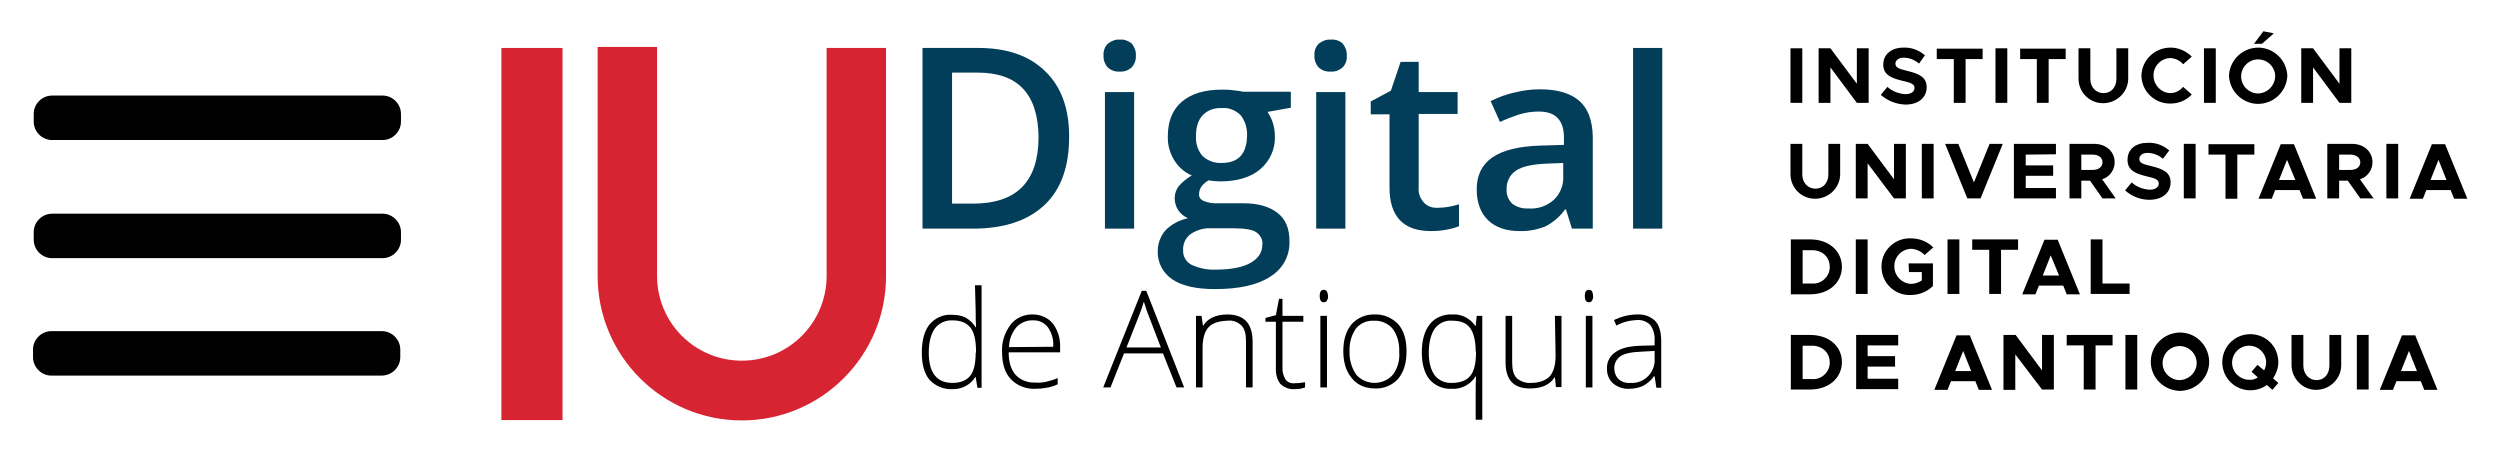 <?xml version="1.0" encoding="utf-8"?>
<!-- Generator: Adobe Illustrator 26.1.0, SVG Export Plug-In . SVG Version: 6.00 Build 0)  -->
<svg version="1.1" id="Capa_1" xmlns="http://www.w3.org/2000/svg" xmlns:xlink="http://www.w3.org/1999/xlink" x="0px" y="0px"
	 viewBox="0 0 719.5 130" style="enable-background:new 0 0 719.5 130;" xml:space="preserve">
<style type="text/css">
	.st0{fill:#D72432;}
	.st1{fill:#023D59;}
</style>
<g id="Burger">
	<path d="M110.1,40.3H15c-2.9,0-5.3-2.4-5.3-5.3v-2.2c0-2.9,2.4-5.3,5.3-5.3h95.1c2.9,0,5.3,2.4,5.3,5.3V35
		C115.4,37.9,113,40.3,110.1,40.3z"/>
	<path d="M110.1,74.3H15c-2.9,0-5.3-2.4-5.3-5.3v-2.2c0-2.9,2.4-5.3,5.3-5.3h95.1c2.9,0,5.3,2.4,5.3,5.3V69
		C115.4,71.9,113,74.3,110.1,74.3z"/>
	<path d="M109.8,108.1h-95c-2.9,0-5.3-2.4-5.3-5.3v-2.2c0-2.9,2.4-5.3,5.3-5.3h95.1c2.9,0,5.3,2.4,5.3,5.3v2.2
		C115.2,105.7,112.8,108.1,109.8,108.1z"/>
</g>
<g id="Diseño">
	<rect x="144.3" y="13.8" class="st0" width="17.6" height="107.1"/>
	<path class="st0" d="M213.5,121c-22.9,0-41.5-18.6-41.5-41.6V13.5h17.1v65.9c0,13.5,10.9,24.4,24.4,24.4s24.4-10.9,24.4-24.4V13.8
		H255v65.7C255,102.4,236.4,121,213.5,121"/>
	<path class="st1" d="M281.5,13.8h-16v52H280c9,0,15.8-2.3,20.6-6.8s7.1-11.1,7.1-19.7c0-8.1-2.3-14.4-6.9-18.8
		C296.2,16,289.8,13.8,281.5,13.8 M280,58.6h-6V20.9h7.4c11.6,0,17.4,6.2,17.5,18.7C298.8,52.3,292.6,58.6,280,58.6"/>
	<rect x="318" y="26.5" class="st1" width="8.4" height="39.3"/>
	<path class="st1" d="M322.3,11.4c-1.3-0.1-2.5,0.4-3.5,1.2c-0.9,0.9-1.3,2.2-1.2,3.4c-0.1,1.2,0.4,2.5,1.2,3.4
		c1,0.9,2.2,1.3,3.5,1.2c1.3,0.1,2.5-0.4,3.4-1.2c0.8-0.9,1.3-2.1,1.2-3.4c0.1-1.3-0.4-2.5-1.2-3.5
		C324.7,11.7,323.5,11.3,322.3,11.4"/>
	<path class="st1" d="M355.1,26c-1.2-0.2-2.3-0.2-3.5-0.2c-5,0-8.8,1.2-11.5,3.5s-4,5.7-4,9.9c-0.1,2.5,0.6,4.9,1.9,7
		c1.2,1.9,2.9,3.4,5,4.3c-1.4,0.8-2.6,1.8-3.7,3c-1.6,2-1.6,4.9-0.2,7c0.7,1,1.6,1.8,2.8,2.3c-2.4,0.5-4.7,1.7-6.4,3.4
		c-1.5,1.7-2.3,3.8-2.3,6.1c-0.1,3.3,1.5,6.3,4.2,8.1c2.8,1.9,6.9,2.8,12.3,2.8c6.9,0,12.3-1.2,15.9-3.6c3.6-2.2,5.7-6.1,5.5-10.3
		c0-3.5-1.1-6.2-3.4-8s-5.5-2.8-9.9-2.8h-6.9c-1.6,0.1-3.2-0.1-4.6-0.7c-0.8-0.4-1.3-1.1-1.2-2c0-1.5,0.9-2.8,2.7-3.9
		c1.1,0.2,2.3,0.3,3.4,0.3c4.9,0,8.8-1.2,11.5-3.5c2.8-2.4,4.4-5.9,4.2-9.6c0-1.3-0.2-2.6-0.6-3.8c-0.3-1.1-0.9-2.1-1.5-3.1l6.7-1.2
		v-4.6h-13.7C357,26.2,356.1,26.1,355.1,26 M348.4,65.7h6.3c3.3,0,5.6,0.3,6.8,1.1c1.2,0.8,2,2.2,1.8,3.6c0,2.2-1.1,3.9-3.3,5.2
		c-2.2,1.3-5.6,2-10.2,2c-2.4,0.1-4.7-0.4-6.9-1.4c-1.5-0.8-2.5-2.4-2.4-4.2c-0.1-1.8,0.7-3.5,2.1-4.6
		C344.4,66.2,346.4,65.6,348.4,65.7 M351.6,46.9c-2,0.1-4-0.6-5.5-2c-1.4-1.6-2-3.6-1.9-5.7c0-2.6,0.6-4.6,1.9-6
		c1.4-1.5,3.4-2.2,5.5-2.1c2-0.2,4,0.6,5.5,2.1c1.3,1.7,1.9,3.8,1.8,5.9C358.8,44.3,356.4,46.9,351.6,46.9"/>
	<path class="st1" d="M383,11.4c-1.3-0.1-2.5,0.4-3.5,1.2c-0.9,0.9-1.3,2.2-1.2,3.4c-0.1,1.2,0.4,2.5,1.2,3.4c1,0.9,2.2,1.3,3.5,1.2
		c1.3,0.1,2.5-0.4,3.4-1.2c0.9-0.9,1.3-2.1,1.2-3.4c0.1-1.3-0.4-2.5-1.2-3.5C385.5,11.7,384.3,11.3,383,11.4"/>
	<rect x="378.8" y="26.5" class="st1" width="8.4" height="39.3"/>
	<path class="st1" d="M409.8,58.3c-1.1-1.2-1.7-2.8-1.5-4.5v-21h11.2v-6.3h-11.2v-8.7h-5.2l-2.8,8.3l-5.8,3.1v3.7h5.4V54
		c0,8.3,4,12.5,11.9,12.5c1.5,0,3-0.1,4.5-0.4c1.2-0.2,2.4-0.5,3.6-1v-6.3c-2,0.6-4,1-6.1,1C412.3,59.9,410.8,59.4,409.8,58.3"/>
	<path class="st1" d="M454.5,29c-2.6-2.2-6.3-3.3-11.3-3.3c-2.4,0-4.8,0.3-7.2,0.9c-2.4,0.5-4.8,1.4-7,2.5l2.7,6
		c1.7-0.8,3.5-1.5,5.3-2.1c1.9-0.6,3.8-0.9,5.8-0.9c2.5,0,4.3,0.6,5.5,1.9c1.2,1.2,1.8,3.1,1.8,5.6v2.1l-6.8,0.2
		c-6.2,0.2-10.7,1.3-13.8,3.4c-3,2.1-4.5,5.1-4.5,9.2c0,3.8,1.1,6.8,3.3,8.9c2.2,2.1,5.2,3.1,9,3.1c2.5,0.1,5-0.4,7.4-1.3
		c2.3-1.2,4.2-2.8,5.7-4.9h0.3l1.7,5.5h6V39.3C458.3,34.6,457,31.2,454.5,29 M449.9,50.4c0.2,2.7-0.8,5.3-2.7,7.1
		c-2,1.8-4.6,2.7-7.3,2.5c-1.7,0.1-3.4-0.4-4.7-1.4c-1.1-1.1-1.7-2.5-1.6-4.1c-0.1-2.1,0.9-4.2,2.7-5.4c1.8-1.2,4.6-1.8,8.6-2l5-0.2
		V50.4z"/>
	<rect x="470" y="13.8" class="st1" width="8.4" height="52"/>
	<path d="M280.8,89.5c0,1.5,0,3.1,0.1,4.7h-0.1c-0.7-1.2-1.7-2.1-2.9-2.8c-1.2-0.6-2.5-0.8-3.9-0.8c-2.5-0.2-4.9,0.9-6.5,2.8
		c-1.5,1.9-2.2,4.6-2.2,8.2c0,3.4,0.8,6,2.2,7.7c1.7,1.8,4.1,2.8,6.5,2.7c2.7,0.1,5.3-1.2,6.7-3.5h0.1l0.5,3.1h1.2V82.1h-1.9
		L280.8,89.5z M280.8,101.5c0,3.1-0.5,5.3-1.6,6.7c-1.1,1.3-2.8,2-5.1,2c-4.5,0-6.8-2.9-6.8-8.7c0-3,0.6-5.3,1.7-6.9
		c1.2-1.6,3.1-2.5,5.1-2.4c2.4,0,4.1,0.7,5.2,2.1s1.6,3.7,1.6,6.9v0.3H280.8z"/>
	<path d="M297.3,90.5c-2.5-0.1-5,1-6.5,3c-1.7,2.3-2.6,5.1-2.4,7.9c0,3.3,0.8,5.9,2.5,7.7c1.8,1.9,4.4,2.9,7,2.8
		c1.1,0,2.2-0.1,3.3-0.3c1.1-0.2,2.2-0.5,3.2-1v-1.8c-1.1,0.5-2.2,0.8-3.4,1.1c-1,0.2-2.1,0.3-3.1,0.2c-2.1,0.1-4.2-0.7-5.6-2.2
		c-1.3-1.5-2-3.6-2-6.5h14.8V100c0.1-2.5-0.6-4.9-2.1-6.9C301.6,91.4,299.4,90.5,297.3,90.5 M290.4,99.9c0-2.1,0.8-4.1,2.1-5.7
		c1.2-1.3,3-2.1,4.8-2c1.7-0.1,3.3,0.7,4.3,2c1.1,1.6,1.7,3.6,1.5,5.6L290.4,99.9z"/>
	<path d="M328.6,83.7l-11.1,27.8h2.1l3.9-9.8h11.2l3.9,9.8h2.2l-10.9-27.8H328.6z M334.1,100h-9.9l3.9-9.9c0.4-1.1,0.8-2.2,1.1-3.3
		c0.4,1.4,0.8,2.5,1.1,3.3L334.1,100z"/>
	<path d="M353.4,90.5c-3.4,0-5.8,1.1-7.1,3.2h-0.1l-0.4-2.8h-1.6v20.6h1.9v-11.3c0-2.8,0.6-4.8,1.7-6s2.9-1.8,5.4-1.9
		c1.5-0.2,3,0.3,4.1,1.4c0.9,0.9,1.3,2.4,1.3,4.5v13.3h1.9V98.1C360.4,93.1,358.1,90.6,353.4,90.5"/>
	<path d="M369.9,109.1c-0.6-1.1-0.9-2.3-0.8-3.5v-13h6v-1.7h-6V86h-1l-0.9,4.7l-3,0.8v1.1h3v13.3c-0.1,1.6,0.3,3.3,1.3,4.6
		c1.1,1,2.5,1.6,4,1.5c1.1,0,2.1-0.1,3.1-0.5V110c-1,0.2-2.1,0.3-3.1,0.3C371.4,110.4,370.4,109.9,369.9,109.1"/>
	<path d="M381,83.4c-0.8,0-1.2,0.6-1.2,1.8s0.4,1.8,1.2,1.8c0.4,0,0.7-0.2,0.9-0.5c0.2-0.4,0.4-0.9,0.3-1.3c0-0.5-0.1-0.9-0.3-1.3
		C381.7,83.6,381.3,83.4,381,83.4"/>
	<rect x="380" y="90.9" width="1.9" height="20.6"/>
	<path d="M395.7,90.5c-2.5-0.1-5,0.9-6.7,2.8c-1.6,1.9-2.4,4.5-2.4,7.8c0,1.9,0.3,3.9,1.1,5.6c0.7,1.5,1.8,2.9,3.2,3.8
		c1.4,0.9,3.1,1.3,4.8,1.3c2.6,0.1,5-0.9,6.7-2.8c1.6-1.9,2.4-4.5,2.4-7.9s-0.8-6-2.4-7.8C400.7,91.5,398.2,90.4,395.7,90.5
		 M400.9,107.8c-2.5,2.9-7,3.2-9.9,0.7c-0.2-0.2-0.5-0.4-0.7-0.7c-1.3-1.9-2-4.3-1.9-6.6c-0.1-2.4,0.5-4.7,1.8-6.6
		c1.3-1.6,3.2-2.4,5.3-2.3c2-0.1,4,0.8,5.3,2.3c1.4,1.9,2,4.3,1.9,6.6C402.9,103.6,402.3,105.9,400.9,107.8"/>
	<path d="M424.7,93.8h-0.1c-1.5-2.2-4-3.5-6.7-3.3c-2.5-0.1-4.9,0.9-6.4,2.8s-2.3,4.6-2.3,8.1s0.8,6,2.2,7.8
		c1.6,1.8,3.9,2.8,6.3,2.7c2.8,0.2,5.5-1.2,7-3.6h0.1c-0.1,1.6-0.1,3.2-0.1,4.7v7.8h1.9V90.9H425L424.7,93.8z M424.8,101.2
		c0,3.2-0.5,5.6-1.6,6.9c-1.1,1.4-2.9,2.1-5.4,2.1c-1.9,0.1-3.7-0.7-4.9-2.2c-1.1-1.5-1.7-3.7-1.7-6.5s0.6-5.3,1.7-6.9
		c1.2-1.6,3.1-2.5,5.1-2.3c2.4,0,4.1,0.7,5.1,2.1s1.6,3.6,1.6,6.7L424.8,101.2L424.8,101.2z"/>
	<path d="M447.7,102.3c0,2.8-0.6,4.8-1.7,6s-3,1.9-5.4,1.9c-1.5,0.1-3-0.4-4.1-1.4c-0.9-0.9-1.3-2.4-1.3-4.5V90.9h-1.9v13.4
		c0,5,2.3,7.5,7,7.5c3.4,0,5.8-1.1,7.1-3.2h0.1l0.3,2.8h1.6V90.9h-1.9L447.7,102.3z"/>
	<path d="M457.3,83.4c-0.8,0-1.2,0.6-1.2,1.8s0.4,1.8,1.2,1.8c0.4,0,0.7-0.2,0.9-0.5c0.2-0.4,0.4-0.9,0.3-1.3c0-0.5-0.1-0.9-0.3-1.3
		C458.1,83.6,457.7,83.4,457.3,83.4"/>
	<rect x="456.4" y="90.9" width="1.9" height="20.6"/>
	<path d="M476.3,92.3c-1.4-1.3-3.2-1.9-5.1-1.8c-2.3,0-4.6,0.6-6.7,1.6l0.7,1.6c1.8-1,3.8-1.5,5.9-1.6c1.4-0.1,2.9,0.4,3.9,1.5
		c0.9,1.3,1.3,2.9,1.2,4.4v1.4l-3.9,0.1c-3.2,0.1-5.6,0.6-7.3,1.8c-1.6,1-2.6,2.8-2.5,4.7c-0.1,1.6,0.5,3.2,1.7,4.3
		c1.3,1.1,3,1.7,4.7,1.6c1.3,0,2.7-0.3,3.9-0.8c1.3-0.7,2.4-1.6,3.2-2.8h0.2l0.5,3.3h1.4V97.8C478,95.3,477.5,93.5,476.3,92.3
		 M476.2,103.1c0.3,3.6-2.4,6.8-6,7.1c-0.4,0-0.8,0-1.1,0c-1.2,0.1-2.4-0.3-3.3-1.1c-0.8-0.8-1.2-1.9-1.2-3
		c-0.1-1.4,0.6-2.8,1.8-3.6c1.2-0.8,3.3-1.2,6.2-1.3l3.6-0.2V103.1z"/>
	<path d="M515.3,13.9h3.4v15.7h-3.4V13.9z"/>
	<path d="M523.4,13.9h3.4l7.6,10.2V13.9h3.4v15.7h-3.4l-7.6-10.2v10.2h-3.4V13.9z"/>
	<path d="M541.3,27.3l1.9-2.3c1.4,1.3,3.3,2,5.2,2.1c1.7,0,2.6-0.8,2.6-1.8s-0.9-1.5-3.3-2c-3.3-0.8-5.7-1.7-5.7-4.7
		s2.4-4.9,5.8-4.9c2.3-0.1,4.4,0.7,6.2,2.2l-1.7,2.4c-1.3-1.1-2.8-1.7-4.5-1.7c-1.4,0-2.3,0.8-2.3,1.7c0,1.1,0.9,1.5,3.4,2.1
		c3.4,0.8,5.6,1.8,5.6,4.7s-2.3,5-6.1,5C545.7,30,543.2,29,541.3,27.3z"/>
	<path d="M562.3,17h-4.9v-3h13.2v3h-4.9v12.6h-3.4L562.3,17L562.3,17z"/>
	<path d="M574.3,13.9h3.4v15.7h-3.4V13.9z"/>
	<path d="M586.3,17h-4.9v-3h13.1v3h-4.9v12.6h-3.4V17H586.3z"/>
	<path d="M598.2,22.8v-8.9h3.4v8.8c0,2.4,1.6,4.1,3.8,4.1s3.7-1.7,3.7-4.1v-8.8h3.4v8.9c-0.1,3.9-3.5,7-7.4,6.9
		C601.3,29.6,598.3,26.6,598.2,22.8z"/>
	<path d="M616.3,21.8c0.1-4.5,3.8-8.1,8.4-8.1c2.3,0,4.5,1,6.1,2.6l-2.5,2.2c-0.9-1.1-2.2-1.7-3.7-1.8c-2.8,0.1-5,2.5-4.8,5.3
		c0.1,2.6,2.2,4.7,4.8,4.8c1.4,0,2.8-0.7,3.7-1.8l2.5,2.2c-1.6,1.7-3.8,2.6-6.1,2.6C620.1,29.9,616.4,26.3,616.3,21.8z"/>
	<path d="M634.3,13.9h3.4v15.7h-3.4V13.9z"/>
	<path d="M641.5,21.8c0.2-4.6,4-8.2,8.7-8.1c4.4,0.2,7.9,3.7,8.1,8.1c-0.2,4.6-4,8.2-8.7,8.1C645.2,29.7,641.7,26.2,641.5,21.8z
		 M654.8,21.8c-0.1-2.7-2.4-4.8-5.1-4.7s-4.8,2.4-4.7,5.1c0.1,2.6,2.3,4.7,4.9,4.7C652.7,26.8,654.8,24.5,654.8,21.8z M651.4,9
		l3,0.6l-3.4,3h-2.3L651.4,9z"/>
	<path d="M662.3,13.9h3.4l7.6,10.2V13.9h3.4v15.7h-3.4l-7.6-10.2v10.2h-3.4V13.9z"/>
	<path d="M515.3,50.3v-8.9h3.4v8.8c0,2.4,1.6,4.1,3.8,4.1s3.7-1.7,3.7-4.1v-8.8h3.4v8.9c-0.1,3.9-3.5,7-7.4,6.9
		C518.4,57.1,515.4,54.1,515.3,50.3L515.3,50.3z"/>
	<path d="M534.1,41.4h3.4l7.6,10.2V41.4h3.4v15.7h-3.4L537.5,47v10.1h-3.4V41.4z"/>
	<path d="M553.1,41.4h3.4v15.7h-3.4V41.4z"/>
	<path d="M576.4,41.4L570,57.1h-3.8l-6.4-15.7h3.8l4.5,11.1l4.5-11.1H576.4z"/>
	<path d="M583,44.5v3.1h7.9v3H583v3.5h8.7v3h-12.1V41.4h12.1v3L583,44.5L583,44.5z"/>
	<path d="M605.1,57.1l-3.6-5.1H599v5.1h-3.4V41.4h7.1c3.4,0,5.9,2.2,5.9,5.3c0,2.2-1.4,4.2-3.6,4.9l3.9,5.5
		C608.9,57.1,605.1,57.1,605.1,57.1z M599,48.9h3.3c1.7,0,2.8-0.9,2.8-2.2s-1.1-2.2-2.8-2.2H599V48.9z"/>
	<path d="M611.6,54.8l1.9-2.3c1.4,1.3,3.3,2,5.2,2.1c1.7,0,2.6-0.8,2.6-1.8s-0.9-1.5-3.3-2c-3.3-0.8-5.7-1.7-5.7-4.8
		s2.4-4.9,5.8-4.9c2.3-0.1,4.5,0.7,6.2,2.2l-1.8,2.4c-1.3-1.1-2.9-1.7-4.5-1.7c-1.4,0-2.3,0.8-2.3,1.7c0,1.2,0.9,1.5,3.4,2.1
		c3.4,0.8,5.6,1.8,5.6,4.7s-2.3,5-6.1,5C616,57.5,613.5,56.5,611.6,54.8z"/>
	<path d="M628.5,41.4h3.4v15.7h-3.4V41.4z"/>
	<path d="M640.5,44.5h-4.9v-3h13.2v3h-4.9v12.7h-3.4V44.5z"/>
	<path d="M661.8,54.7h-7l-1,2.5H650l6.4-15.7h3.8l6.4,15.7h-3.8L661.8,54.7z M660.6,51.8l-2.4-5.8l-2.3,5.8H660.6z"/>
	<path d="M679.3,57.1l-3.6-5.1h-2.5v5.1h-3.4V41.4h7.1c3.4,0,5.9,2.2,5.9,5.3c0,2.2-1.4,4.2-3.6,4.9l3.9,5.5
		C683.1,57.1,679.3,57.1,679.3,57.1z M673.2,48.9h3.3c1.7,0,2.8-0.9,2.8-2.2s-1.2-2.2-2.8-2.2h-3.3V48.9z"/>
	<path d="M686.8,41.4h3.4v15.7h-3.4V41.4z"/>
	<path d="M705.3,54.7h-7l-1,2.5h-3.8l6.4-15.7h3.8l6.4,15.7h-3.8L705.3,54.7z M704.1,51.8l-2.3-5.8l-2.3,5.8H704.1z"/>
	<path d="M515.4,68.9h5.6c5.3,0,9.1,3.3,9.1,7.9s-3.8,7.9-9.1,7.9h-5.6L515.4,68.9L515.4,68.9z M521.5,81.6c2.6,0.2,4.9-1.8,5.1-4.4
		c0-0.1,0-0.2,0-0.4c0-2.8-2.1-4.8-5.1-4.8h-2.7v9.6C518.8,81.6,521.5,81.6,521.5,81.6z"/>
	<path d="M534.1,68.9h3.4v15.7h-3.4V68.9z"/>
	<path d="M549.3,75.8h7v6.5c-1.7,1.7-4,2.6-6.4,2.6c-4.5,0.2-8.3-3.4-8.4-7.9c-0.2-4.5,3.4-8.3,7.9-8.4c0.2,0,0.4,0,0.6,0
		c2.4,0,4.7,0.9,6.4,2.6l-2.5,2.2c-1-1.1-2.4-1.7-3.9-1.8c-2.8,0.1-5,2.5-4.8,5.3c0.1,2.6,2.2,4.7,4.8,4.8c1.1,0,2.2-0.4,3.1-1v-2.4
		h-3.7L549.3,75.8L549.3,75.8z"/>
	<path d="M560.5,68.9h3.4v15.7h-3.4V68.9z"/>
	<path d="M572.5,71.9h-4.9v-3h13.2v3h-4.9v12.7h-3.4V71.9z"/>
	<path d="M593.8,82.2h-7l-1,2.5H582l6.4-15.7h3.8l6.4,15.7h-3.8L593.8,82.2z M592.6,79.3l-2.4-5.8l-2.3,5.8H592.6z"/>
	<path d="M612.9,81.6v3h-11.2V68.9h3.4v12.7H612.9z"/>
	<path d="M515.4,96.4h5.6c5.3,0,9.1,3.2,9.1,7.8s-3.8,7.9-9.1,7.9h-5.6L515.4,96.4L515.4,96.4z M521.5,109.1
		c2.6,0.2,4.9-1.8,5.1-4.4c0-0.1,0-0.3,0-0.4c0-2.8-2.1-4.8-5.1-4.8h-2.7v9.6C518.8,109.1,521.5,109.1,521.5,109.1z"/>
	<path d="M537.5,99.4v3.1h7.9v3h-7.9v3.5h8.8v3h-12.1V96.4h12.1v3H537.5z"/>
	<path d="M568.5,109.7h-7l-1,2.5h-3.8l6.4-15.7h3.8l6.4,15.7h-3.8L568.5,109.7z M567.3,106.8L565,101l-2.3,5.8H567.3z"/>
	<path d="M576.7,96.4h3.4l7.6,10.2V96.4h3.4v15.7h-3.4L580,102v10.2h-3.4V96.4H576.7z"/>
	<path d="M599.7,99.4h-4.9v-3H608v3h-4.9v12.7h-3.4L599.7,99.4L599.7,99.4z"/>
	<path d="M611.7,96.4h3.4v15.7h-3.4V96.4z"/>
	<path d="M619,104.3c-0.1-4.6,3.5-8.4,8.2-8.6c4.6-0.1,8.4,3.5,8.6,8.2c0.1,4.6-3.5,8.4-8.2,8.6c-0.1,0-0.1,0-0.2,0
		C622.8,112.4,619.1,108.8,619,104.3z M632.2,104.3c-0.1-2.7-2.4-4.8-5.1-4.7s-4.8,2.4-4.7,5.1c0.1,2.6,2.3,4.7,4.9,4.7
		C630.1,109.3,632.3,107,632.2,104.3L632.2,104.3z"/>
	<path d="M654.2,108.9l1.5,1.3l-1.7,2l-1.6-1.4c-3.6,2.6-8.7,1.8-11.3-1.8s-1.8-8.7,1.8-11.3c3.6-2.6,8.7-1.8,11.3,1.8
		c1,1.4,1.5,3.1,1.5,4.8C655.7,105.9,655.1,107.5,654.2,108.9z M649.8,108.6L648,107l1.7-2l1.9,1.6c0.4-0.7,0.6-1.5,0.6-2.4
		c-0.1-2.7-2.4-4.8-5.1-4.7s-4.8,2.4-4.7,5.1c0.1,2.6,2.3,4.7,4.9,4.7C648.2,109.4,649.1,109.1,649.8,108.6z"/>
	<path d="M659.5,105.3v-8.9h3.4v8.8c0,2.4,1.6,4.2,3.8,4.2s3.7-1.7,3.7-4.2v-8.8h3.4v8.9c-0.1,3.9-3.5,7-7.4,6.9
		C662.7,112.1,659.7,109.1,659.5,105.3z"/>
	<path d="M678.3,96.4h3.4v15.7h-3.4V96.4z"/>
	<path d="M696.7,109.7h-7l-1,2.5h-3.8l6.4-15.7h3.8l6.4,15.7h-3.8L696.7,109.7z M695.6,106.8l-2.3-5.8l-2.3,5.8H695.6z"/>
</g>
</svg>
